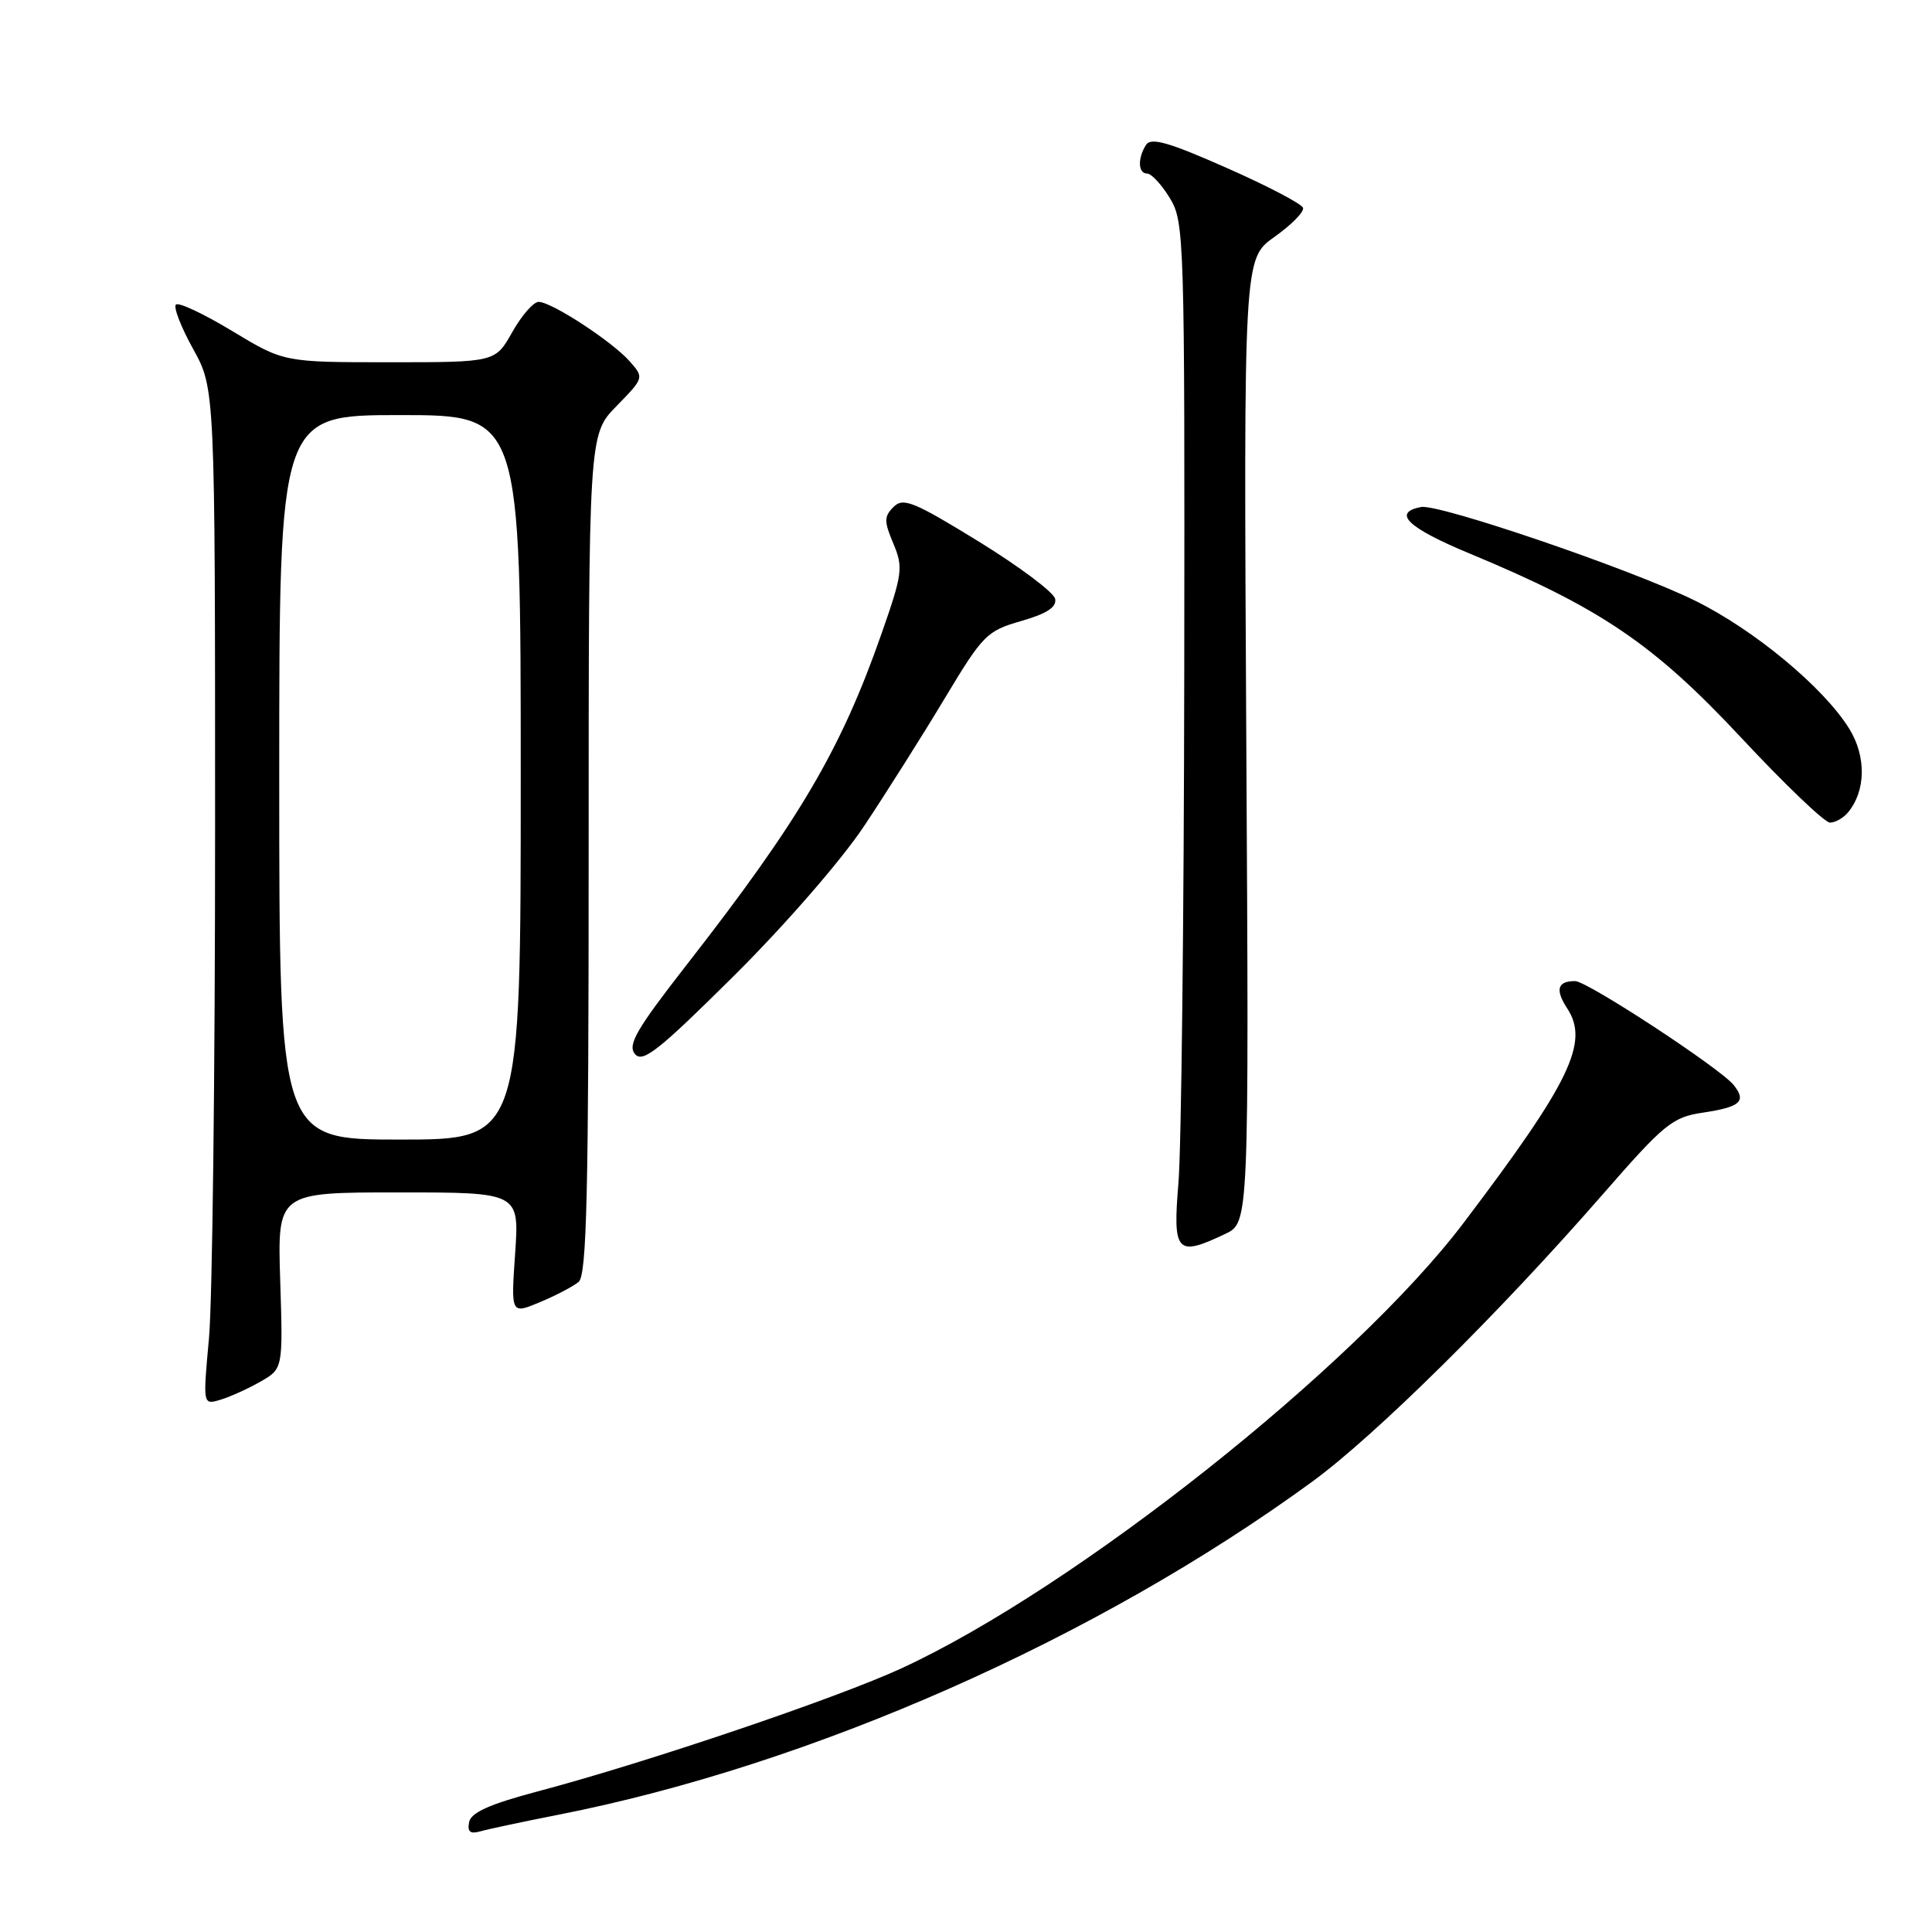 <?xml version="1.0" encoding="UTF-8" standalone="no"?>
<!DOCTYPE svg PUBLIC "-//W3C//DTD SVG 1.1//EN" "http://www.w3.org/Graphics/SVG/1.1/DTD/svg11.dtd" >
<svg xmlns="http://www.w3.org/2000/svg" xmlns:xlink="http://www.w3.org/1999/xlink" version="1.1" viewBox="0 0 256 256">
 <g >
 <path fill="currentColor"
d=" M 74.00 240.46 C 107.57 233.86 145.34 217.16 173.89 196.32 C 182.27 190.19 198.65 174.00 212.37 158.26 C 220.53 148.90 221.60 148.03 225.64 147.43 C 230.63 146.68 231.45 145.94 229.72 143.77 C 227.94 141.55 210.32 130.00 208.71 130.00 C 206.36 130.00 206.04 131.13 207.67 133.63 C 210.61 138.11 208.06 143.39 193.94 162.03 C 179.54 181.06 142.53 210.40 119.50 221.04 C 110.96 224.99 85.67 233.55 71.25 237.37 C 64.87 239.06 62.41 240.17 62.16 241.44 C 61.91 242.73 62.30 243.05 63.66 242.66 C 64.67 242.37 69.33 241.38 74.00 240.46 Z  M 34.50 183.08 C 37.50 181.37 37.50 181.37 37.13 169.69 C 36.76 158.00 36.76 158.00 52.78 158.00 C 68.81 158.00 68.81 158.00 68.26 166.08 C 67.70 174.15 67.70 174.15 71.53 172.55 C 73.63 171.68 75.94 170.46 76.67 169.86 C 77.75 168.97 78.00 158.13 78.00 113.17 C 78.00 57.58 78.00 57.58 81.68 53.82 C 85.35 50.06 85.35 50.05 83.43 47.87 C 81.08 45.22 73.08 40.00 71.37 40.00 C 70.69 40.00 69.12 41.80 67.88 44.00 C 65.63 48.00 65.63 48.00 51.63 48.00 C 37.62 48.00 37.62 48.00 30.78 43.87 C 27.01 41.59 23.65 40.01 23.31 40.36 C 22.96 40.71 23.99 43.35 25.59 46.24 C 28.50 51.50 28.50 51.50 28.50 110.00 C 28.50 142.18 28.14 172.48 27.69 177.34 C 26.88 186.17 26.88 186.17 29.19 185.48 C 30.46 185.10 32.85 184.02 34.50 183.08 Z  M 162.35 163.50 C 165.50 162.01 165.50 162.01 165.14 98.15 C 164.79 34.28 164.79 34.28 168.87 31.39 C 171.12 29.80 172.82 28.07 172.66 27.54 C 172.50 27.02 167.94 24.63 162.52 22.24 C 154.87 18.85 152.50 18.18 151.86 19.19 C 150.71 21.00 150.80 23.00 152.01 23.00 C 152.57 23.00 153.92 24.46 155.01 26.25 C 156.93 29.40 156.99 31.37 156.92 89.00 C 156.88 121.73 156.53 152.21 156.15 156.75 C 155.38 166.01 155.90 166.57 162.35 163.50 Z  M 114.47 109.50 C 117.40 105.10 122.21 97.49 125.15 92.59 C 130.23 84.13 130.74 83.60 135.31 82.29 C 138.72 81.31 140.04 80.45 139.81 79.35 C 139.64 78.49 135.08 75.08 129.68 71.75 C 121.07 66.46 119.68 65.89 118.40 67.17 C 117.13 68.44 117.13 69.07 118.37 72.02 C 119.70 75.18 119.59 76.01 116.81 83.96 C 111.42 99.36 105.93 108.68 90.98 127.85 C 84.34 136.37 83.13 138.45 84.13 139.66 C 85.15 140.89 87.23 139.25 97.24 129.31 C 103.96 122.64 111.46 114.02 114.47 109.50 Z  M 244.87 107.65 C 247.24 104.80 247.31 100.24 245.04 96.57 C 241.68 91.12 232.46 83.46 224.60 79.59 C 216.29 75.48 190.65 66.73 188.29 67.18 C 184.43 67.93 186.52 69.93 194.72 73.34 C 212.06 80.54 219.12 85.33 230.66 97.69 C 236.46 103.91 241.78 109.00 242.48 109.00 C 243.18 109.00 244.26 108.39 244.87 107.65 Z  M 37.00 103.00 C 37.00 55.00 37.00 55.00 53.00 55.00 C 69.00 55.00 69.00 55.00 69.00 103.00 C 69.00 151.00 69.00 151.00 53.00 151.00 C 37.00 151.00 37.00 151.00 37.00 103.00 Z "/>
</g>
</svg>